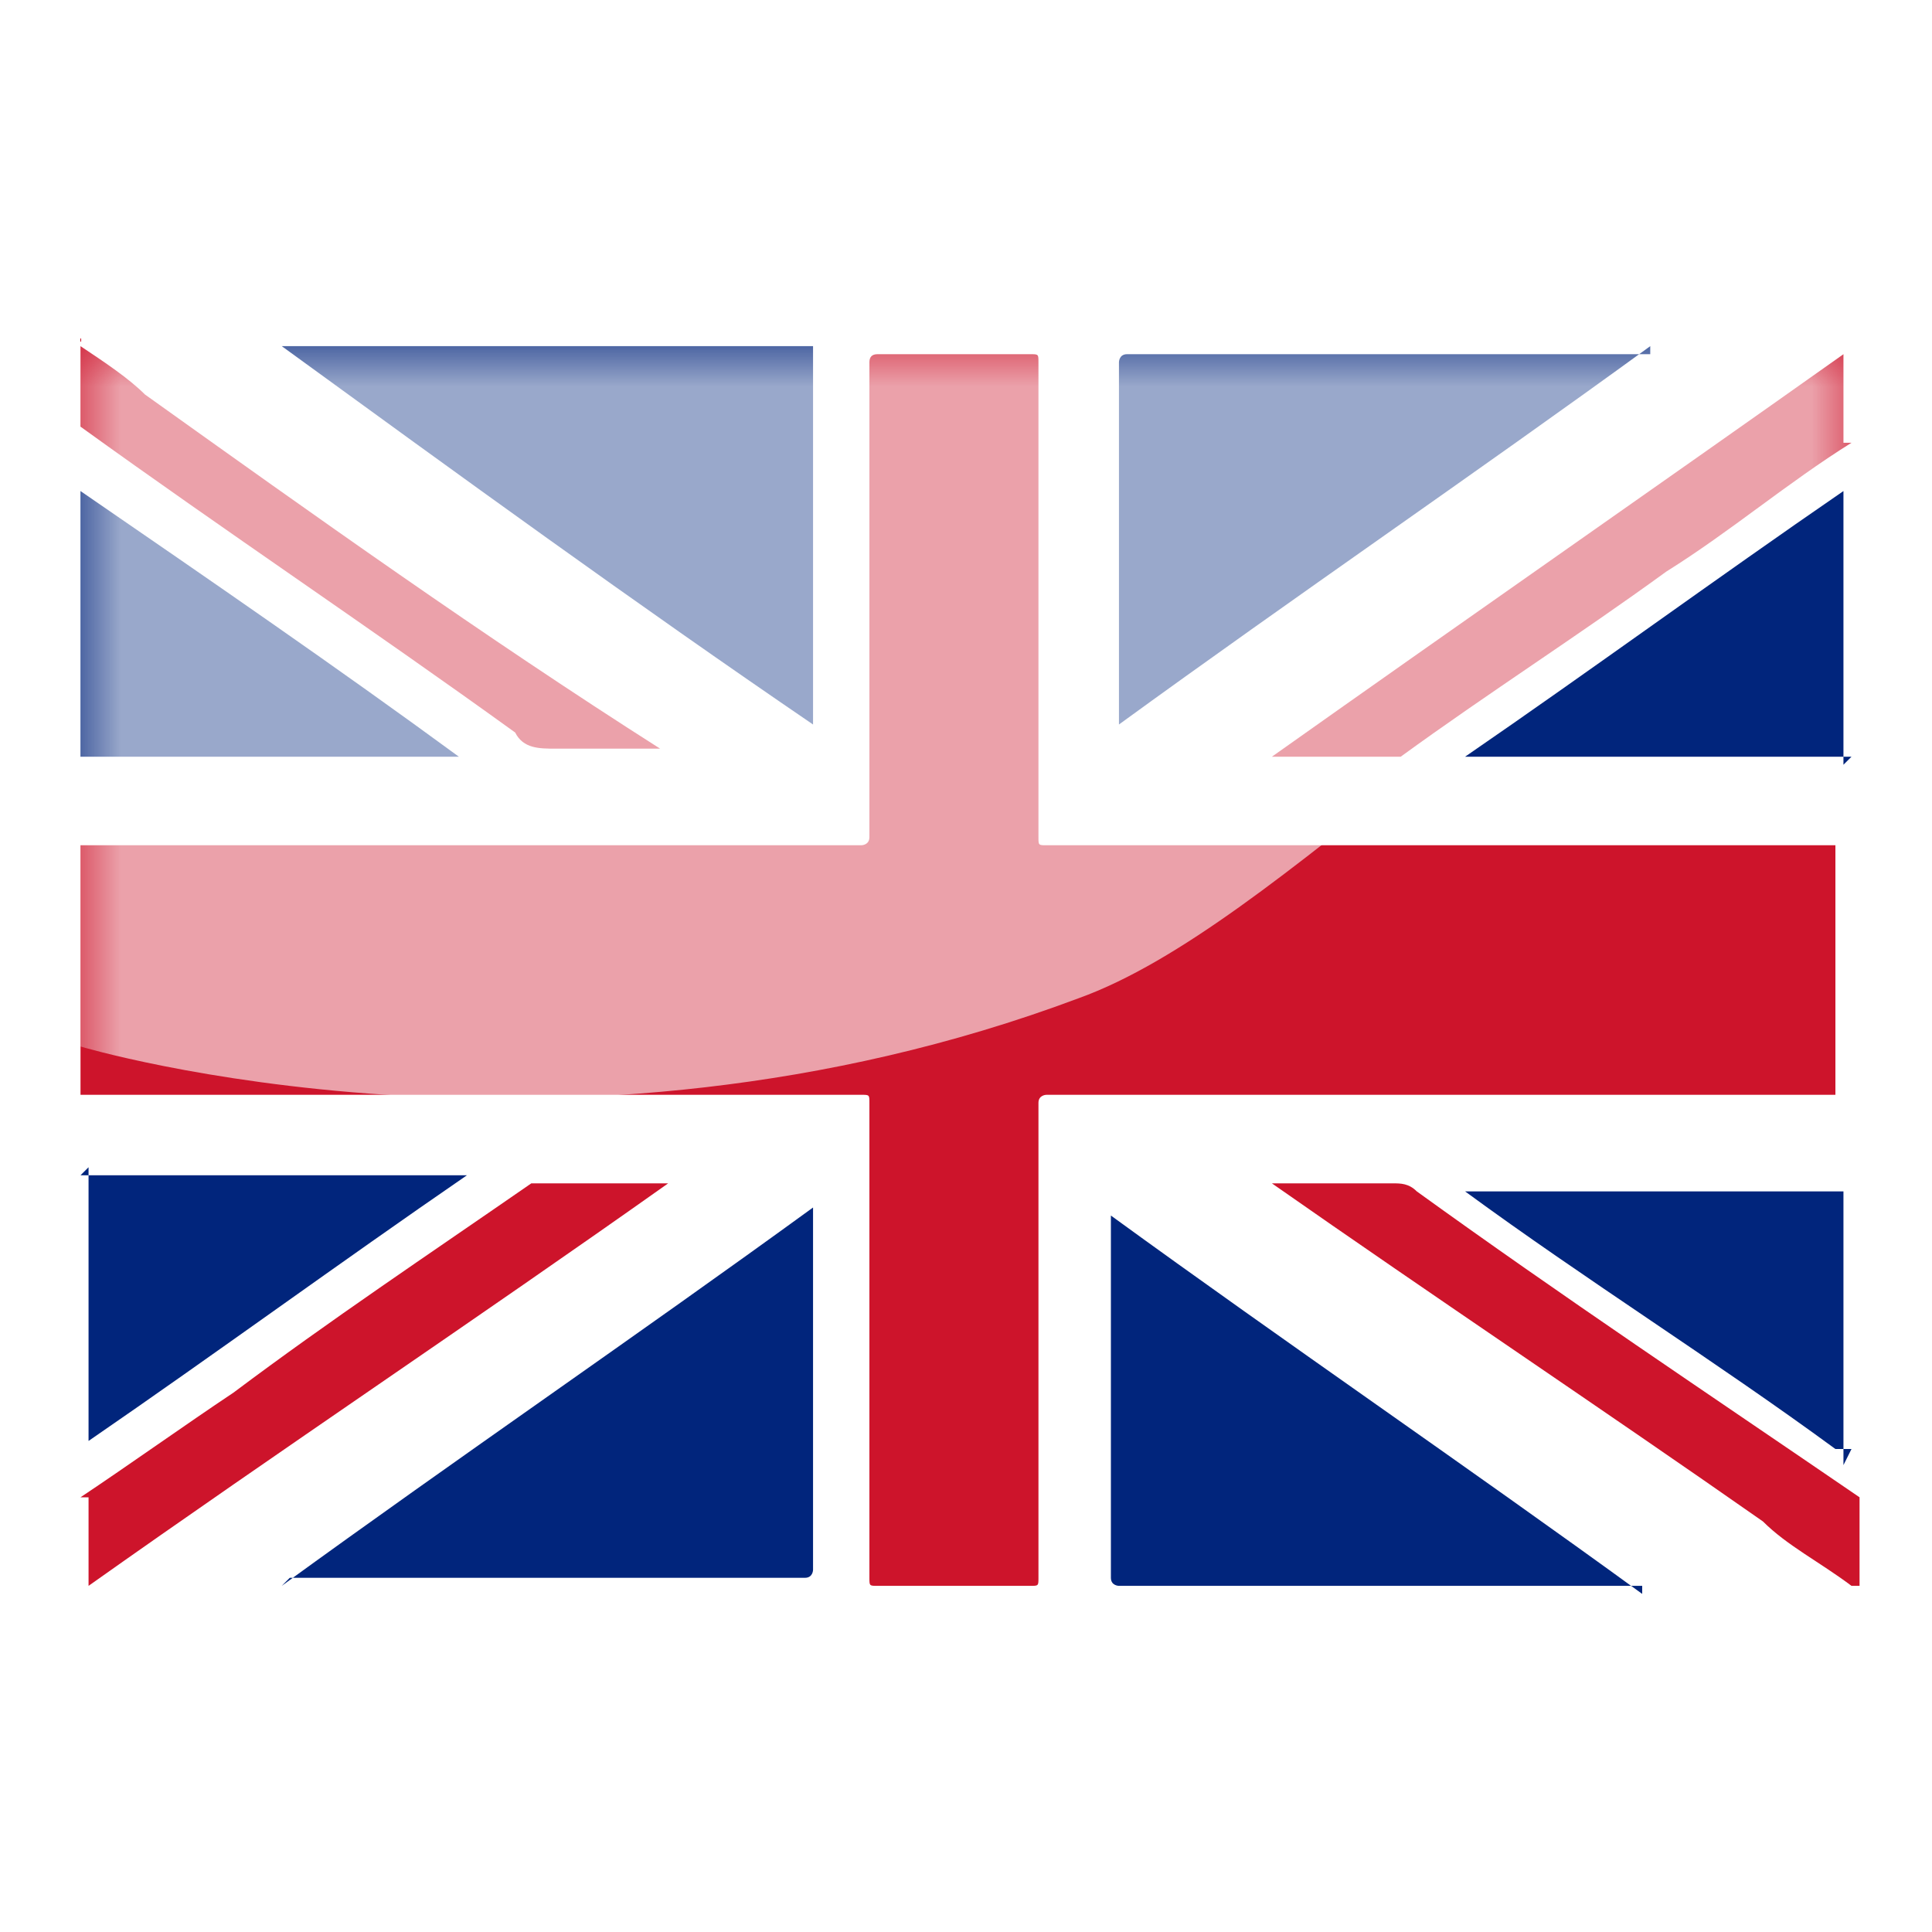 <?xml version="1.0" encoding="UTF-8"?>
<svg
  id="Ebene_1"
  data-name="Ebene 1"
  xmlns="http://www.w3.org/2000/svg"
  version="1.1"
  xmlns:xlink="http://www.w3.org/1999/xlink"
  viewBox="0 0 24 24"
>
  <defs>
    <style>
      .england-flag-1 {
        fill: url(#Unbenannter_Verlauf_2);
      }

      .england-flag-1,
      .england-flag-2,
      .england-flag-3,
      .england-flag-4 {
        stroke-width: 0px;
      }

      .england-flag-2 {
        fill: #01257c;
      }

      .england-flag-5 {
        filter: url(#luminosity-invert);
      }

      .england-flag-3 {
        fill: #fff;
        opacity: 0.6;
      }

      .england-flag-4 {
        fill: #cd142b;
      }

      .england-flag-6 {
        mask: url(#mask);
      }
    </style>
    <filter
      id="luminosity-invert"
      x="1"
      y="4.3"
      width="22"
      height="15.4"
      color-interpolation-filters="sRGB"
      filterUnits="userSpaceOnUse"
    >
      <feColorMatrix
        result="cm"
        values="-1 0 0 0 1 0 -1 0 0 1 0 0 -1 0 1 0 0 0 1 0"
      />
    </filter>
    <linearGradient
      id="Unbenannter_Verlauf_2"
      data-name="Unbenannter Verlauf 2"
      x1="1"
      y1="12"
      x2="23"
      y2="12"
      gradientUnits="userSpaceOnUse"
    >
      <stop offset="0" stop-color="#dbdbdb" />
      <stop offset=".2" stop-color="#acacac" />
      <stop offset=".6" stop-color="#505050" />
      <stop offset=".9" stop-color="#161616" />
      <stop offset="1" stop-color="#000" />
    </linearGradient>
    <mask
      id="mask"
      x="1"
      y="4.3"
      width="22"
      height="15.4"
      maskUnits="userSpaceOnUse"
    >
      <g class="england-flag-5">
        <rect class="england-flag-1" x="1" y="4.3" width="22" height="15.4" />
      </g>
    </mask>
  </defs>
  <g>
    <path
      class="england-flag-4"
      d="M1,10.5c1,0,2,0,3,0,2.2,0,4.5,0,6.7,0,0,0,.1,0,.1-.1,0-2,0-3.9,0-5.9q0-.1.1-.1c.6,0,1.3,0,1.9,0,.1,0,.1,0,.1.1,0,2,0,3.9,0,5.9,0,.1,0,.1.1.1,3.2,0,6.4,0,9.7,0,0,0,0,0,.1,0v3.1c-1.1,0-2.1,0-3.2,0-2.2,0-4.4,0-6.6,0,0,0-.1,0-.1.1,0,2,0,4,0,5.9,0,.1,0,.1-.1.1-.6,0-1.3,0-1.9,0-.1,0-.1,0-.1-.1,0-2,0-3.9,0-5.9,0-.1,0-.1-.1-.1-3.2,0-6.4,0-9.6,0,0,0,0,0-.1,0v-3.1Z"
    />
    <path
      class="england-flag-2"
      d="M1,6.1s0,0,0,0c1.6,1.1,3.2,2.2,4.7,3.3,0,0,0,0,0,0,0,0,0,0-.1,0-1.5,0-3.1,0-4.6,0,0,0,0,0,0,0v-3.4Z"
    />
    <path
      class="england-flag-2"
      d="M1,14.6c1,0,2.1,0,3.1,0,.6,0,1.1,0,1.7,0,0,0,0,0,0,0-1.6,1.1-3.1,2.2-4.7,3.3,0,0,0,0,0,0v-3.4Z"
    />
    <path
      class="england-flag-2"
      d="M23,9.4c-1.1,0-2.2,0-3.3,0-.5,0-1,0-1.5,0,0,0,0,0,0,0,1.6-1.1,3.1-2.2,4.7-3.3,0,0,0,0,0,0v3.4Z"
    />
    <path
      class="england-flag-2"
      d="M23,18c0,0-.1,0-.2,0-1.5-1.1-3.1-2.1-4.6-3.2,0,0,0,0-.1,0,0,0,0,0,.1,0,1.5,0,3.1,0,4.6,0,0,0,0,0,.1,0v3.4Z"
    />
    <path
      class="england-flag-4"
      d="M1,4.3c.3.2.6.4.8.6,2.1,1.5,4.2,3,6.4,4.4,0,0,0,0,.1,0-.3,0-.6,0-.9,0-.2,0-.3,0-.5,0-.2,0-.4,0-.5-.2-1.8-1.3-3.6-2.5-5.4-3.8,0,0,0,0,0,0,0-.4,0-.8,0-1.1Z"
    />
    <path
      class="england-flag-4"
      d="M23,5.5c-.8.5-1.5,1.1-2.3,1.6-1.1.8-2.2,1.5-3.3,2.3,0,0-.1,0-.2,0-.5,0-.9,0-1.4,0,0,0,0,0,0,0,0,0,0,0,0,0,2.4-1.7,4.7-3.3,7.1-5,0,0,0,0,0,0v1.1Z"
    />
    <path
      class="england-flag-4"
      d="M1,18.6c.6-.4,1.3-.9,1.9-1.3,1.2-.9,2.4-1.7,3.7-2.6,0,0,.1,0,.2,0,.5,0,.9,0,1.4,0,0,0,0,0,.1,0,0,0,0,0,0,0-2.4,1.7-4.8,3.3-7.2,5,0,0,0,0,0,0,0-.4,0-.8,0-1.1Z"
    />
    <path
      class="england-flag-4"
      d="M23,19.7c-.4-.3-.8-.5-1.1-.8-2-1.4-4.1-2.8-6.1-4.2,0,0,0,0,0,0,.3,0,.6,0,.9,0,.2,0,.4,0,.6,0,.1,0,.2,0,.3.1,1.8,1.3,3.6,2.5,5.5,3.8,0,0,0,0,0,0v1.1Z"
    />
    <path
      class="england-flag-2"
      d="M20.4,19.7c-.4,0-.8,0-1.2,0-1.8,0-3.5,0-5.3,0,0,0-.1,0-.1-.1,0-1.5,0-3,0-4.4,0,0,0,0,0-.1,2.2,1.6,4.4,3.1,6.6,4.7,0,0,0,0,0,0Z"
    />
    <path
      class="england-flag-2"
      d="M3.5,19.7c2.2-1.6,4.4-3.1,6.6-4.7,0,0,0,0,0,0,0,1.5,0,3,0,4.5,0,0,0,.1-.1.1-2.1,0-4.3,0-6.4,0,0,0,0,0,0,0Z"
    />
    <path
      class="england-flag-2"
      d="M20.5,4.3c-2.2,1.6-4.4,3.1-6.6,4.7,0,0,0,0,0,0,0-1.5,0-3,0-4.5,0,0,0-.1.1-.1,2.1,0,4.3,0,6.4,0,0,0,0,0,.1,0Z"
    />
    <path
      class="england-flag-2"
      d="M10.1,9c-2.2-1.5-4.4-3.1-6.6-4.7,0,0,0,0,.1,0,2.1,0,4.3,0,6.4,0,0,0,.1,0,.1,0,0,1.5,0,3,0,4.5,0,0,0,0,0,0Z"
    />
  </g>
  <g class="england-flag-6">
    <path
      class="england-flag-3"
      d="M1,4.3h22v1.7c-3.9,1.7-7.1,5.5-9.6,6.4-6.4,2.4-12.4.6-12.4.6V4.3Z"
    />
  </g>
</svg>
